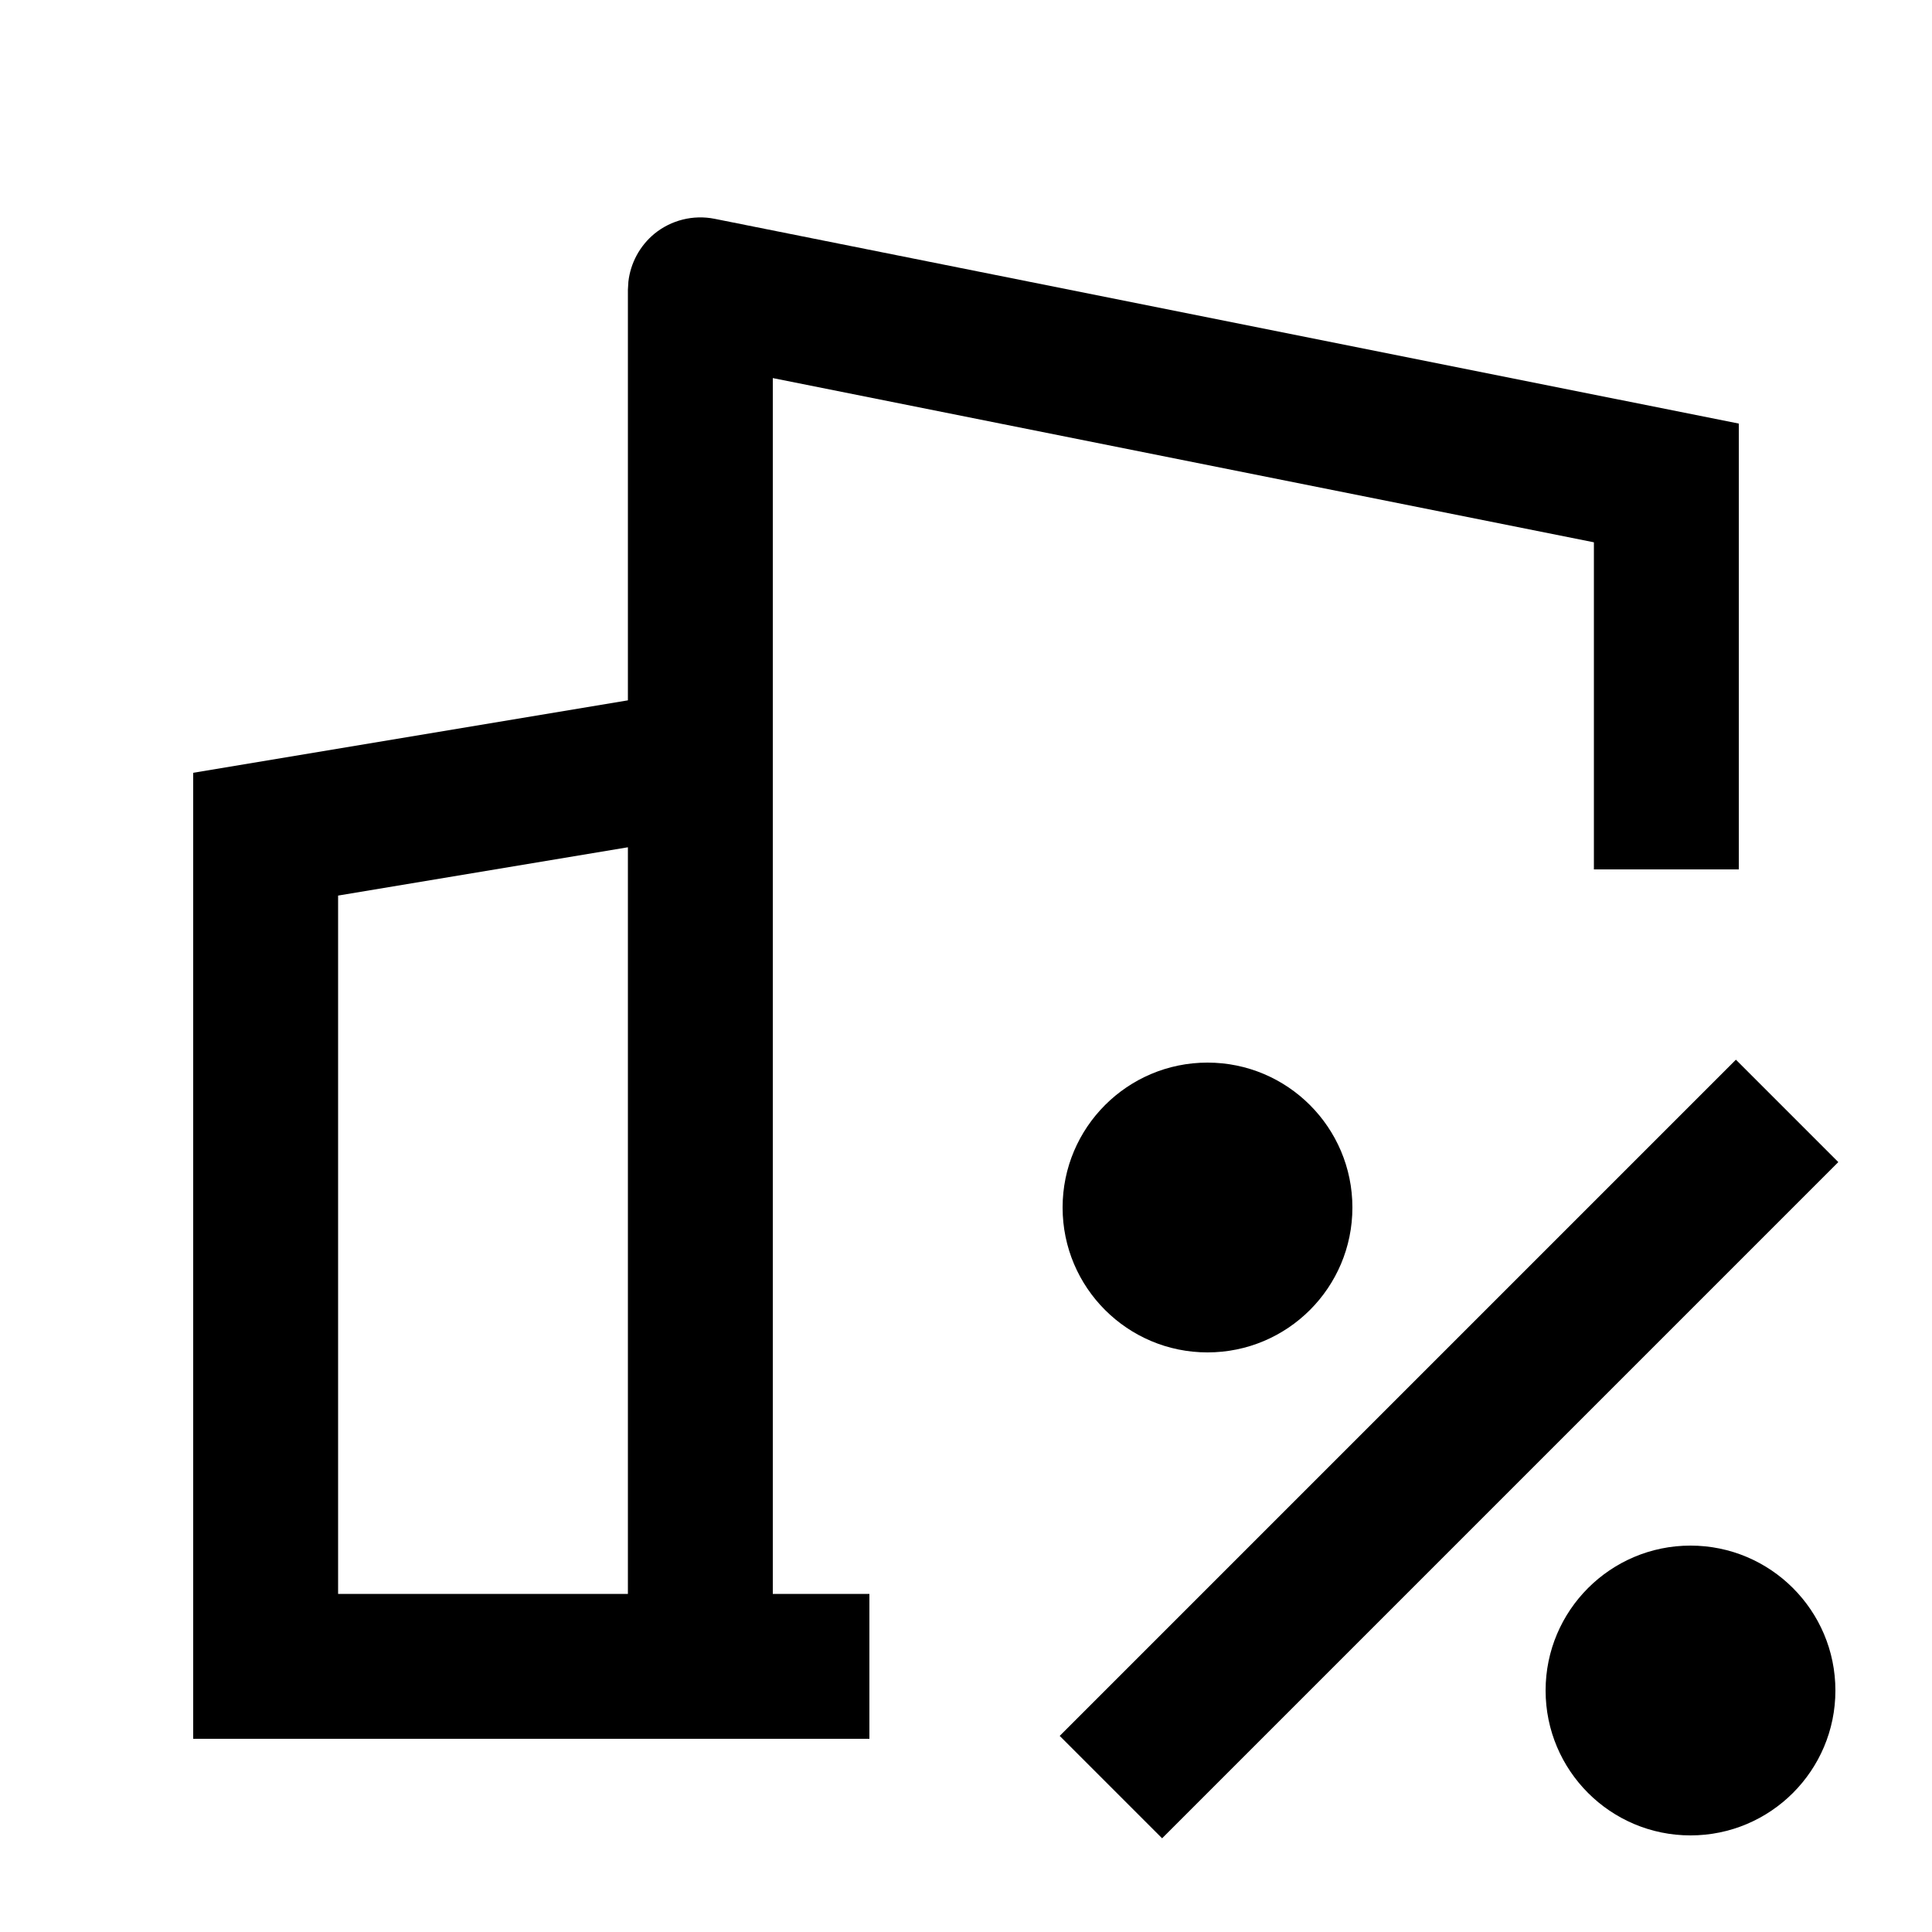 <svg xmlns="http://www.w3.org/2000/svg" width="20" height="20" viewBox="0 0 20 20" fill="none"><rect width="20" height="20" fill="none"/>
<path d="M19.03 12.03L12.03 19.03L10.97 17.97L17.97 10.97L19.03 12.03Z" fill="#000000"/>
<path d="M17.5 16C18.328 16 19 16.672 19 17.5C19 18.328 18.328 19 17.5 19C16.672 19 16 18.328 16 17.5C16 16.672 16.672 16 17.5 16Z" fill="#000000"/>
<path d="M6.774 2.42C6.948 2.278 7.177 2.221 7.397 2.265L18 4.385V9H16.5V5.614L8 3.914V16.5H9V18H2V8L6.5 7.25V3L6.505 2.916C6.527 2.723 6.623 2.545 6.774 2.42ZM3.5 9.271V16.5H6.5V8.771L3.5 9.271Z" fill="#000000"/>
<path d="M12.5 11C13.328 11 14 11.672 14 12.5C14 13.329 13.328 14 12.5 14C11.672 14 11 13.329 11 12.5C11 11.672 11.672 11 12.5 11Z" fill="#000000"/>
</svg>
